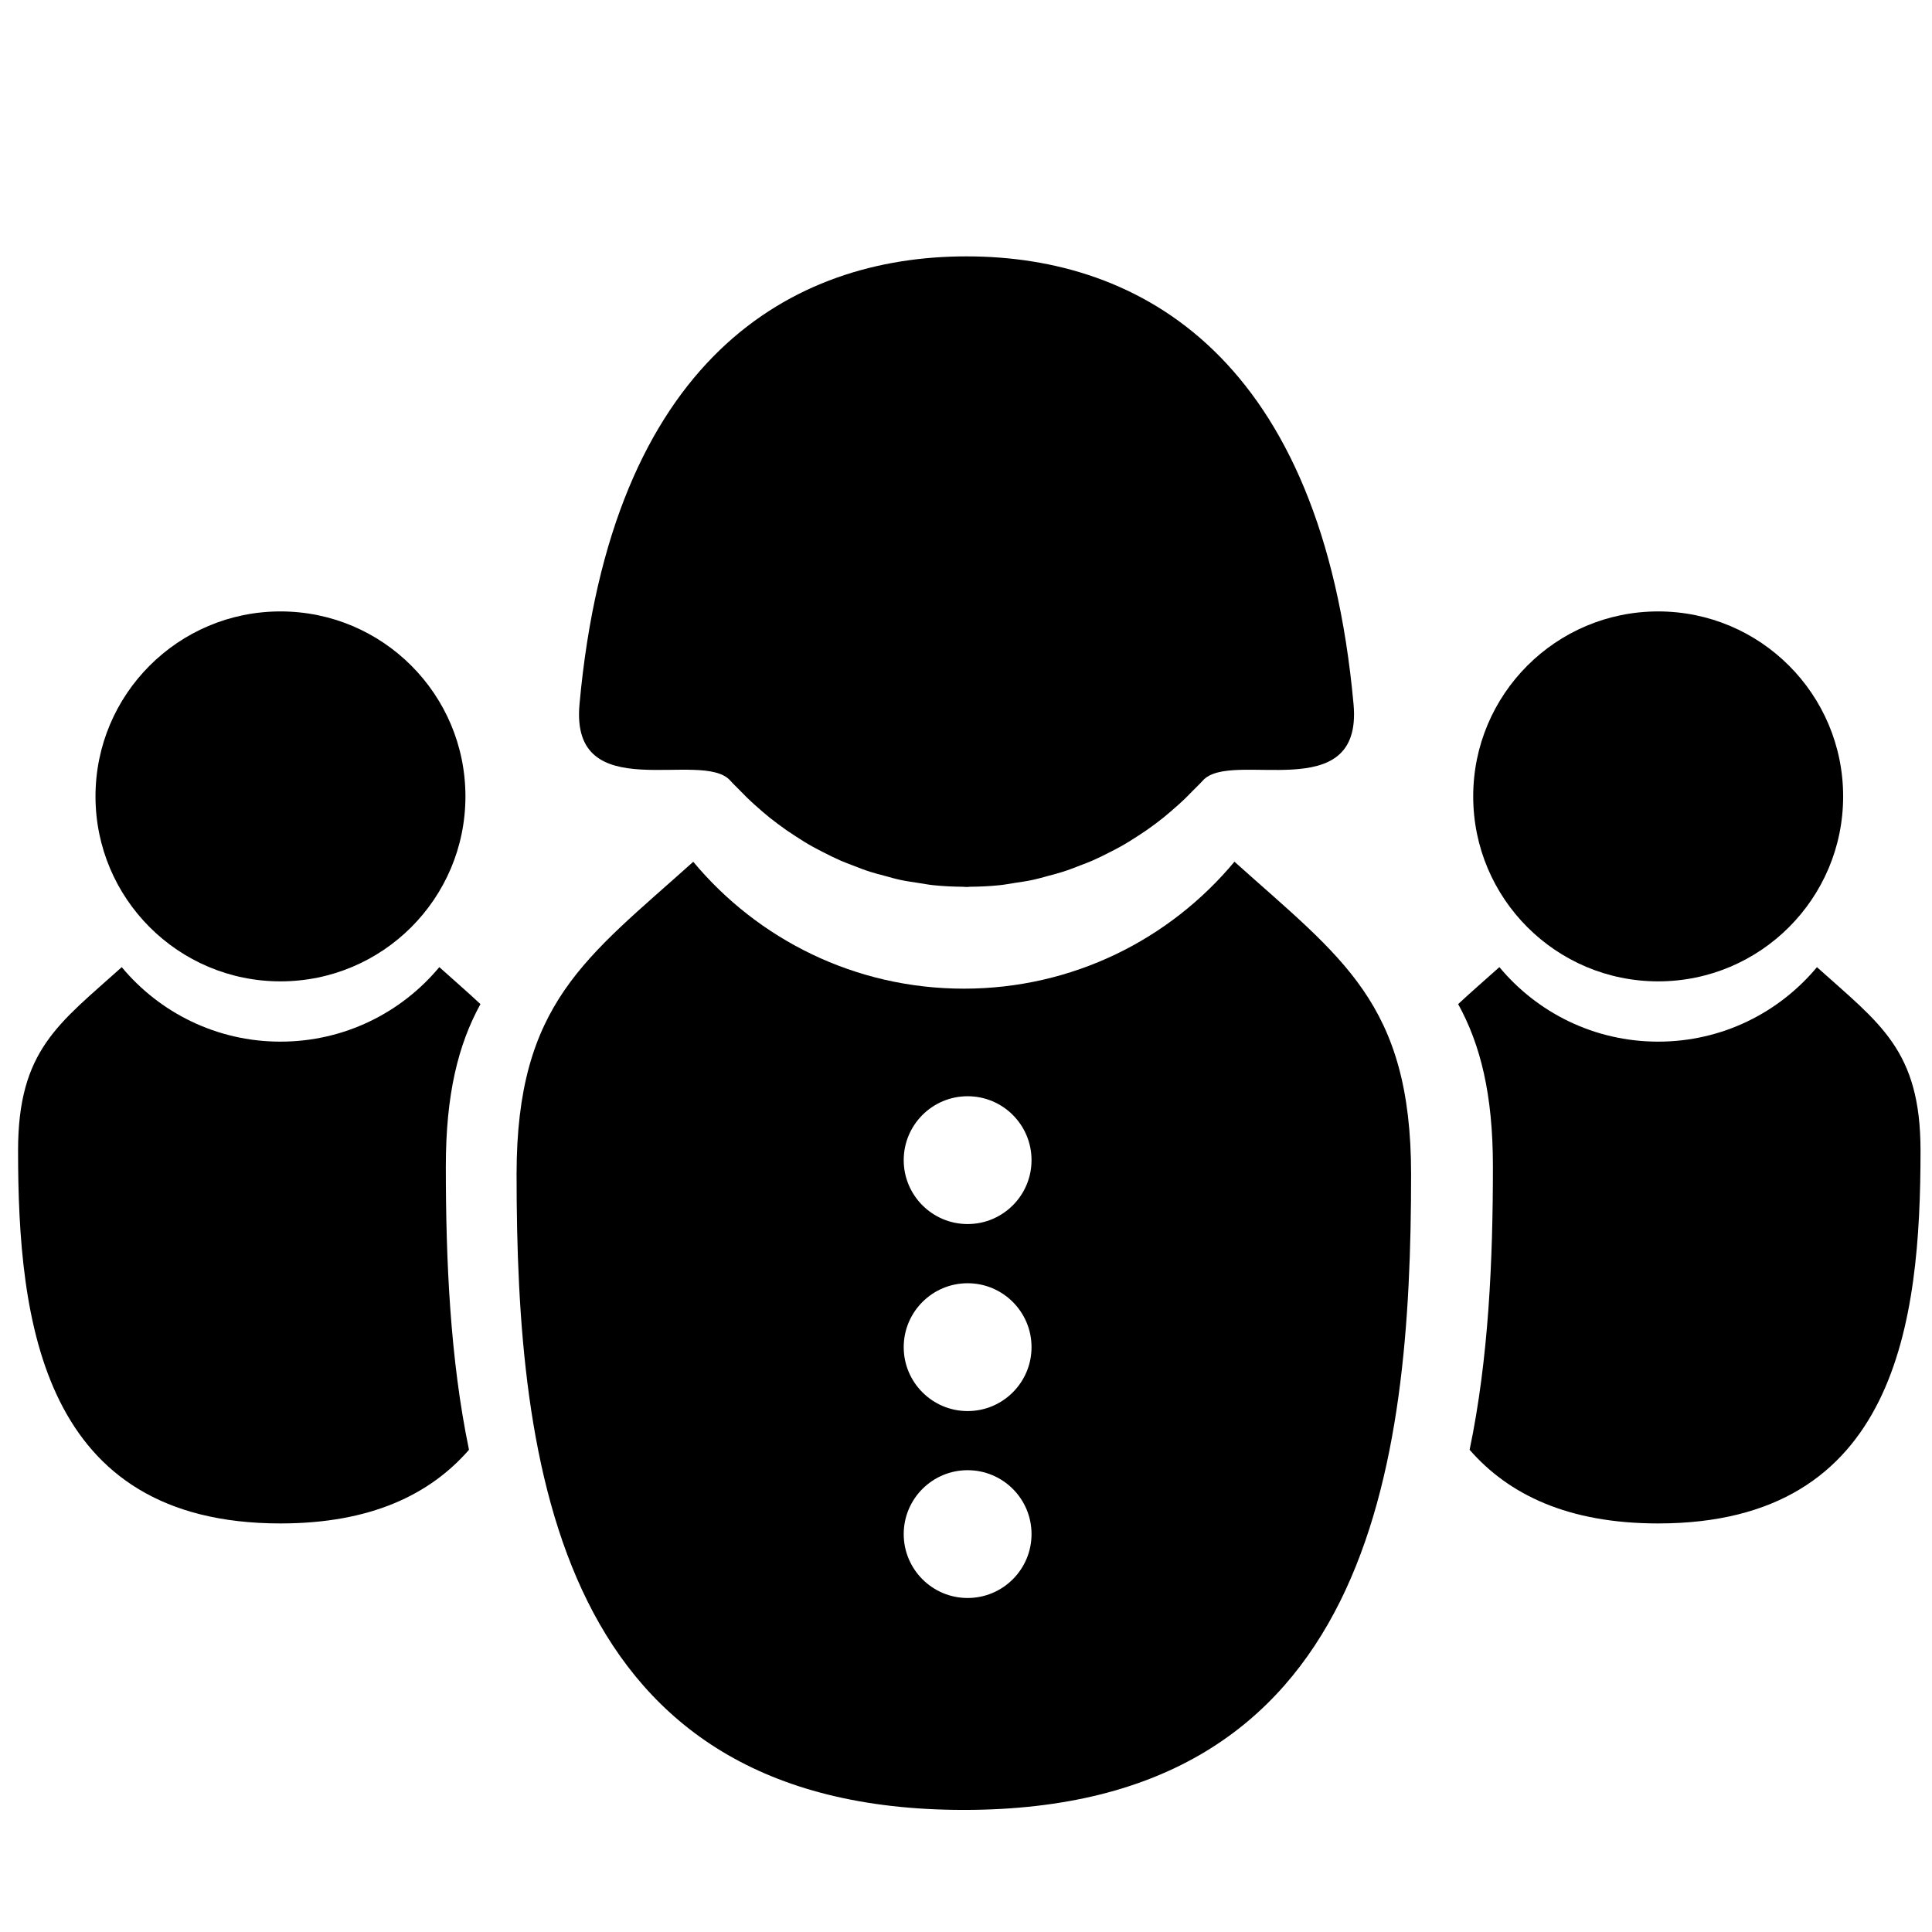 <svg xmlns="http://www.w3.org/2000/svg" xmlns:xlink="http://www.w3.org/1999/xlink" version="1.1" id="Layer_1" x="0px" y="0px" width="100px" height="100px" viewBox="0 0 100 100" enable-background="new 0 0 100 100" xml:space="preserve">
<path d="M37.801,40.405c0.163,0.185,0.346,0.35,0.517,0.529c0.104,0.106,0.206,0.212,0.31,0.314c0.27,0.265,0.548,0.513,0.835,0.76  c0.127,0.108,0.258,0.216,0.385,0.322c0.285,0.224,0.575,0.438,0.867,0.646c0.154,0.104,0.309,0.209,0.467,0.309  c0.287,0.189,0.582,0.374,0.882,0.539c0.181,0.102,0.366,0.192,0.545,0.286c0.299,0.154,0.599,0.304,0.906,0.437  c0.203,0.089,0.412,0.164,0.619,0.245c0.304,0.118,0.6,0.236,0.908,0.332c0.235,0.077,0.478,0.138,0.721,0.201  c0.289,0.081,0.583,0.165,0.879,0.227c0.285,0.062,0.586,0.101,0.875,0.146c0.266,0.039,0.524,0.093,0.79,0.119  c0.501,0.052,1.01,0.077,1.527,0.081c0.066,0.002,0.124,0.012,0.188,0.012l0,0c0.004,0,0.008,0,0.012,0  c0.065,0,0.124-0.01,0.185-0.012c0.517-0.004,1.025-0.029,1.526-0.081c0.27-0.026,0.524-0.081,0.79-0.119  c0.289-0.046,0.59-0.084,0.875-0.146c0.301-0.062,0.59-0.146,0.883-0.227c0.243-0.063,0.479-0.124,0.713-0.201  c0.312-0.096,0.613-0.213,0.91-0.332c0.212-0.081,0.42-0.155,0.62-0.245c0.309-0.134,0.609-0.283,0.906-0.437  c0.185-0.093,0.366-0.184,0.544-0.286c0.304-0.165,0.593-0.35,0.886-0.539c0.154-0.1,0.312-0.205,0.467-0.309  c0.297-0.207,0.586-0.422,0.867-0.647c0.127-0.104,0.258-0.212,0.382-0.32c0.288-0.247,0.57-0.495,0.836-0.76  c0.104-0.102,0.204-0.208,0.309-0.314c0.174-0.179,0.354-0.344,0.521-0.529c1.464-1.654,8.291,1.438,7.806-3.952  C68.428,18.518,59.05,13.27,50.034,13.27c-0.003,0-0.008,0.002-0.012,0.002V13.27c-9.015,0-18.4,5.248-20.027,23.183  C29.505,41.842,36.334,38.751,37.801,40.405z"/>
<path d="M63.895,44.601c-3.342,4.02-8.372,6.572-14.007,6.572c-5.63,0-10.661-2.552-14.005-6.568  c-5.556,4.99-9.145,7.304-9.145,16.18c0,15.09,2.085,32.896,23.149,32.896c21.065,0,23.151-17.807,23.151-32.896  C73.038,51.909,69.453,49.595,63.895,44.601z M50.084,82.712c-1.823,0-3.308-1.48-3.308-3.308c0-1.826,1.484-3.307,3.308-3.307  c1.826,0,3.308,1.48,3.308,3.307C53.392,81.231,51.91,82.712,50.084,82.712z M50.084,73.037c-1.823,0-3.308-1.482-3.308-3.309  c0-1.825,1.484-3.308,3.308-3.308c1.826,0,3.308,1.482,3.308,3.308C53.392,71.555,51.91,73.037,50.084,73.037z M50.084,63.357  c-1.823,0-3.308-1.481-3.308-3.309c0-1.825,1.484-3.307,3.308-3.307c1.826,0,3.308,1.481,3.308,3.307  C53.392,61.876,51.91,63.357,50.084,63.357z"/>
<path d="M22.739,50.058c-1.96,2.357-4.917,3.857-8.222,3.857c-3.303,0-6.254-1.5-8.216-3.855c-3.257,2.93-5.366,4.285-5.366,9.492  c0,8.855,1.228,19.301,13.582,19.301c4.658,0,7.732-1.487,9.758-3.812c-0.981-4.718-1.199-9.829-1.199-14.662  c0-3.74,0.64-6.309,1.792-8.407C24.23,51.374,23.523,50.761,22.739,50.058z"/>
<circle cx="14.517" cy="41.221" r="9.574"/>
<path d="M94.045,50.06c-1.961,2.355-4.91,3.855-8.218,3.855c-3.307,0-6.259-1.5-8.219-3.857c-0.786,0.703-1.495,1.316-2.134,1.914  c1.155,2.099,1.799,4.667,1.799,8.407c0,4.833-0.22,9.944-1.206,14.662c2.028,2.324,5.104,3.812,9.76,3.812  c12.357,0,13.579-10.445,13.579-19.301C99.406,54.345,97.302,52.989,94.045,50.06z"/>
<circle cx="85.827" cy="41.221" r="9.574"/>
</svg>
